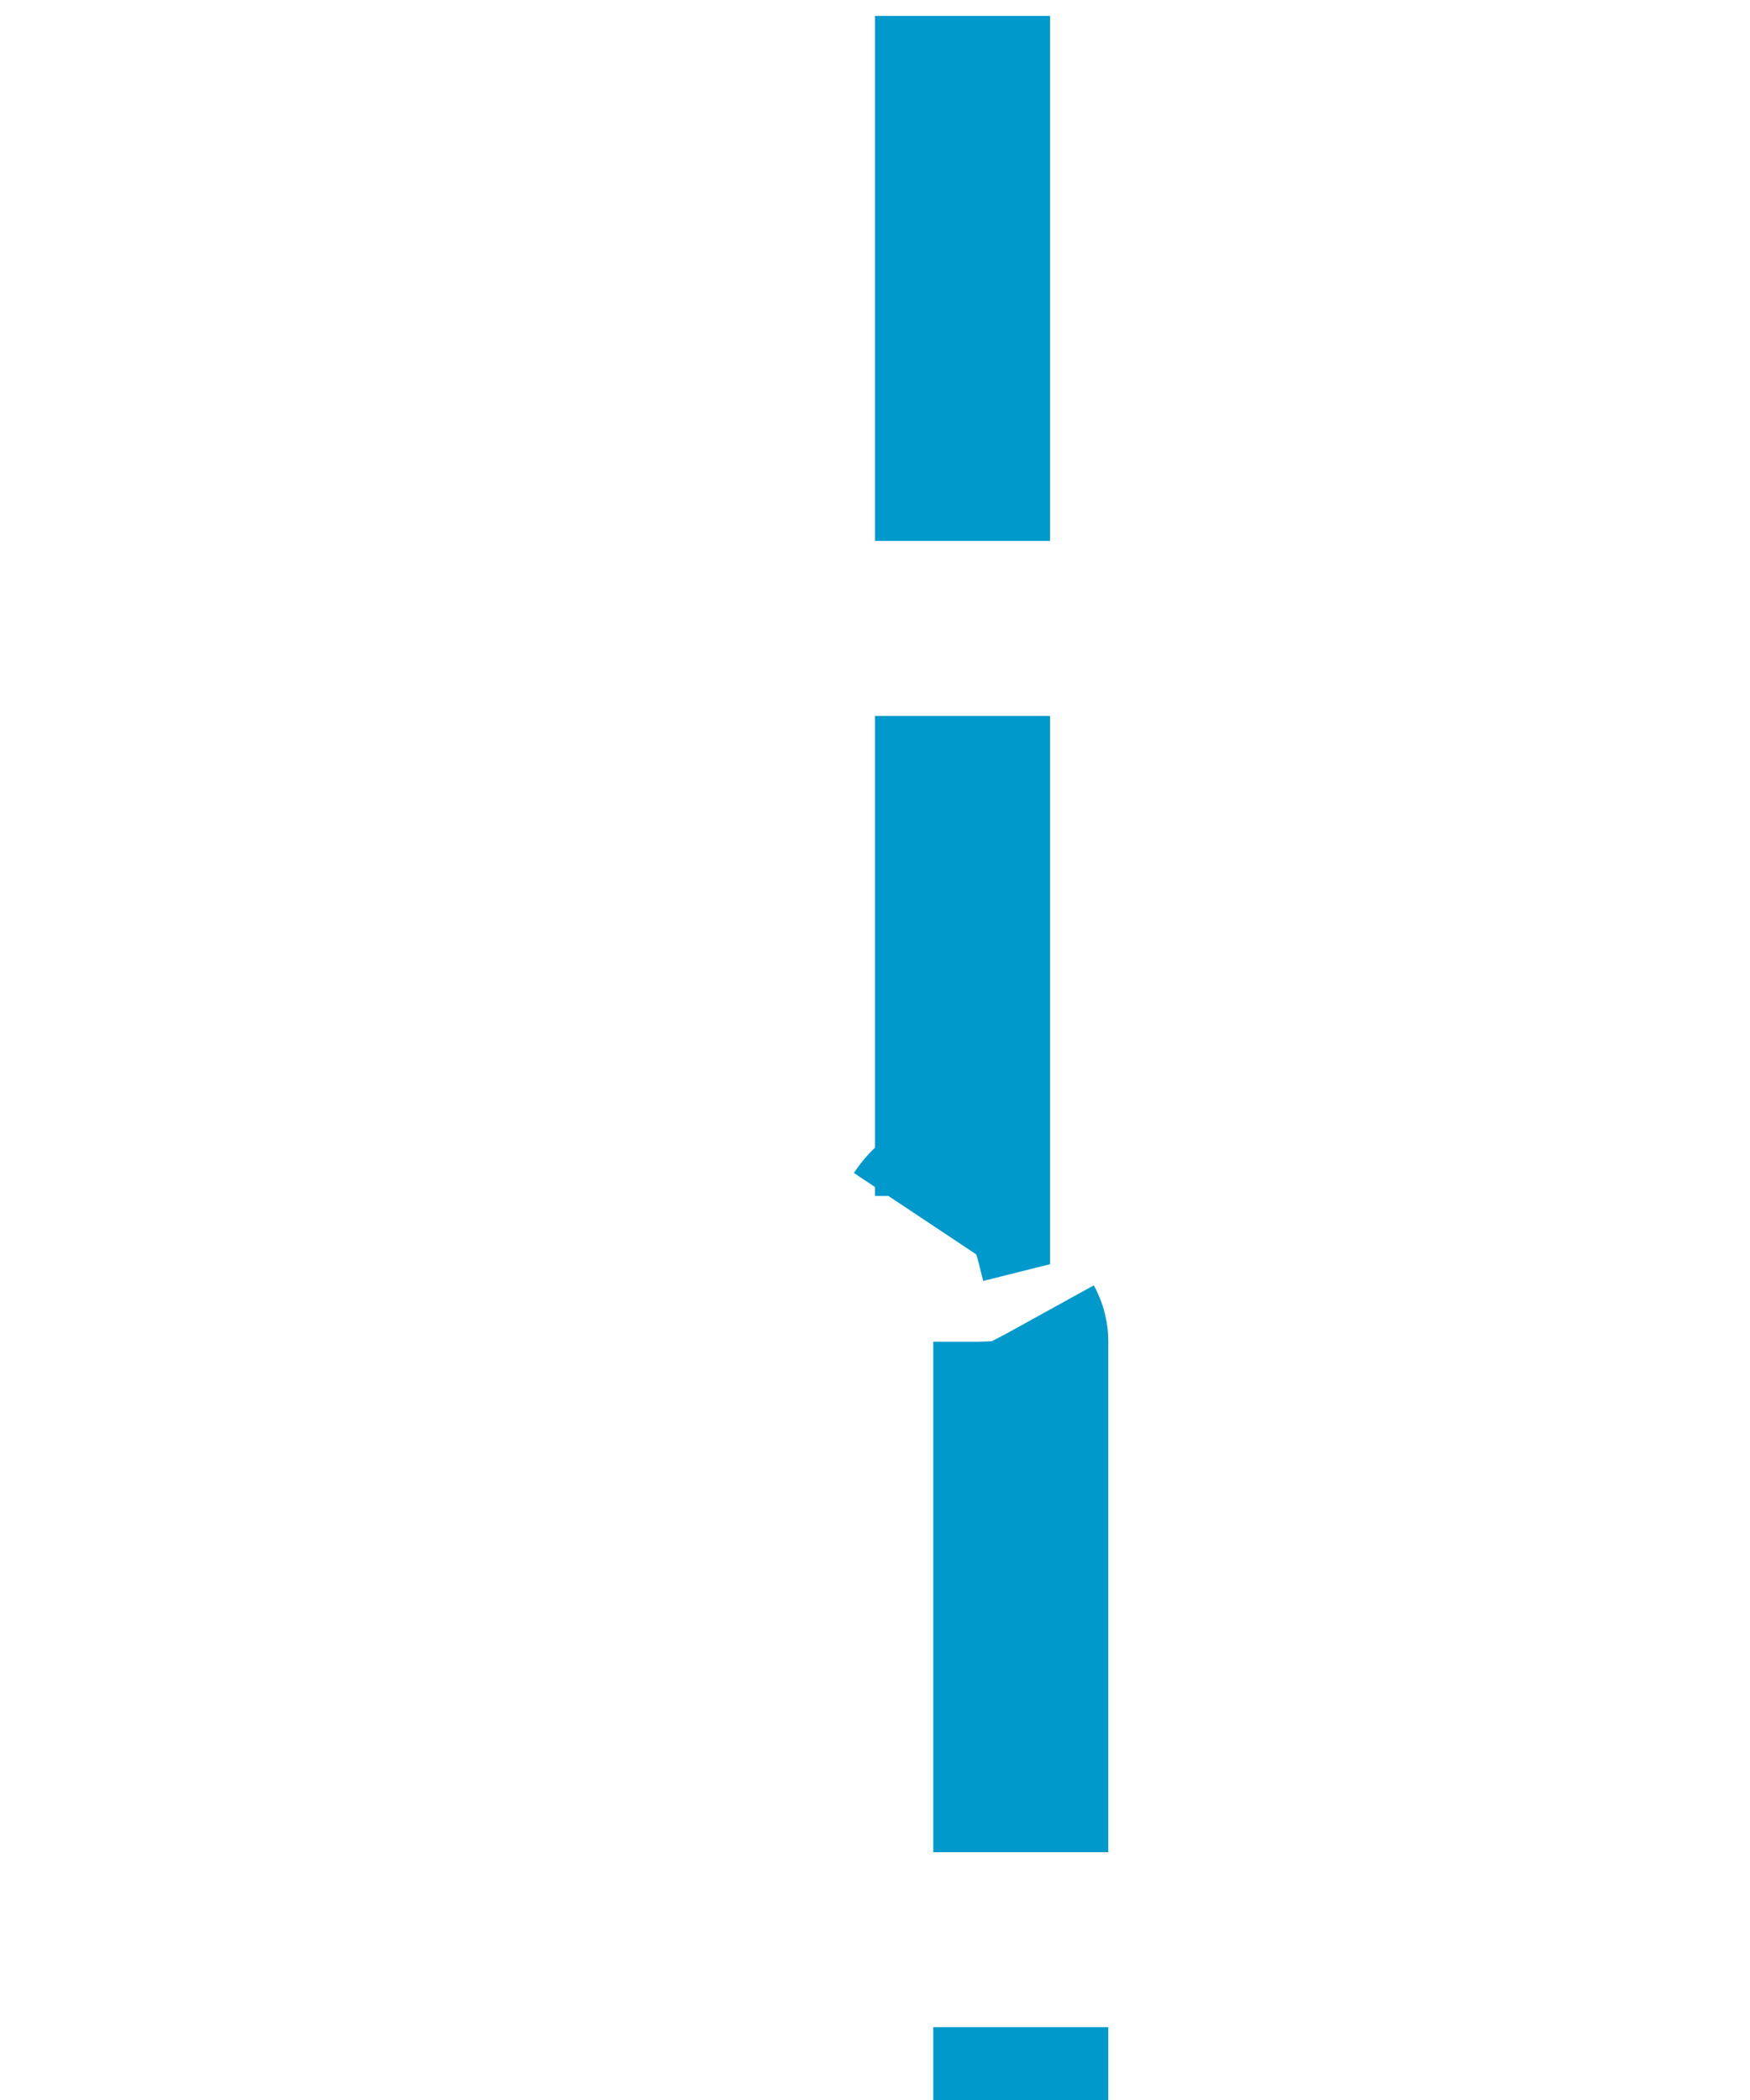 ﻿<?xml version="1.0" encoding="utf-8"?>
<svg version="1.1" xmlns:xlink="http://www.w3.org/1999/xlink" width="10px" height="12px" preserveAspectRatio="xMidYMin meet" viewBox="892 2680.909  8 12" xmlns="http://www.w3.org/2000/svg">
  <path d="M 896.5 2681  L 896.5 2687.743  A 0.167 0.167 0 0 0 896.667 2688.409 A 0.167 0.167 0 0 1 896.833 2688.576 L 896.833 2725  A 5 5 0 0 0 901.833 2730.5 L 929 2730.5  " stroke-width="1" stroke-dasharray="3,1" stroke="#0099cc" fill="none" />
  <path d="M 923.946 2725.854  L 928.593 2730.5  L 923.946 2735.146  L 924.654 2735.854  L 929.654 2730.854  L 930.007 2730.5  L 929.654 2730.146  L 924.654 2725.146  L 923.946 2725.854  Z " fill-rule="nonzero" fill="#0099cc" stroke="none" />
</svg>